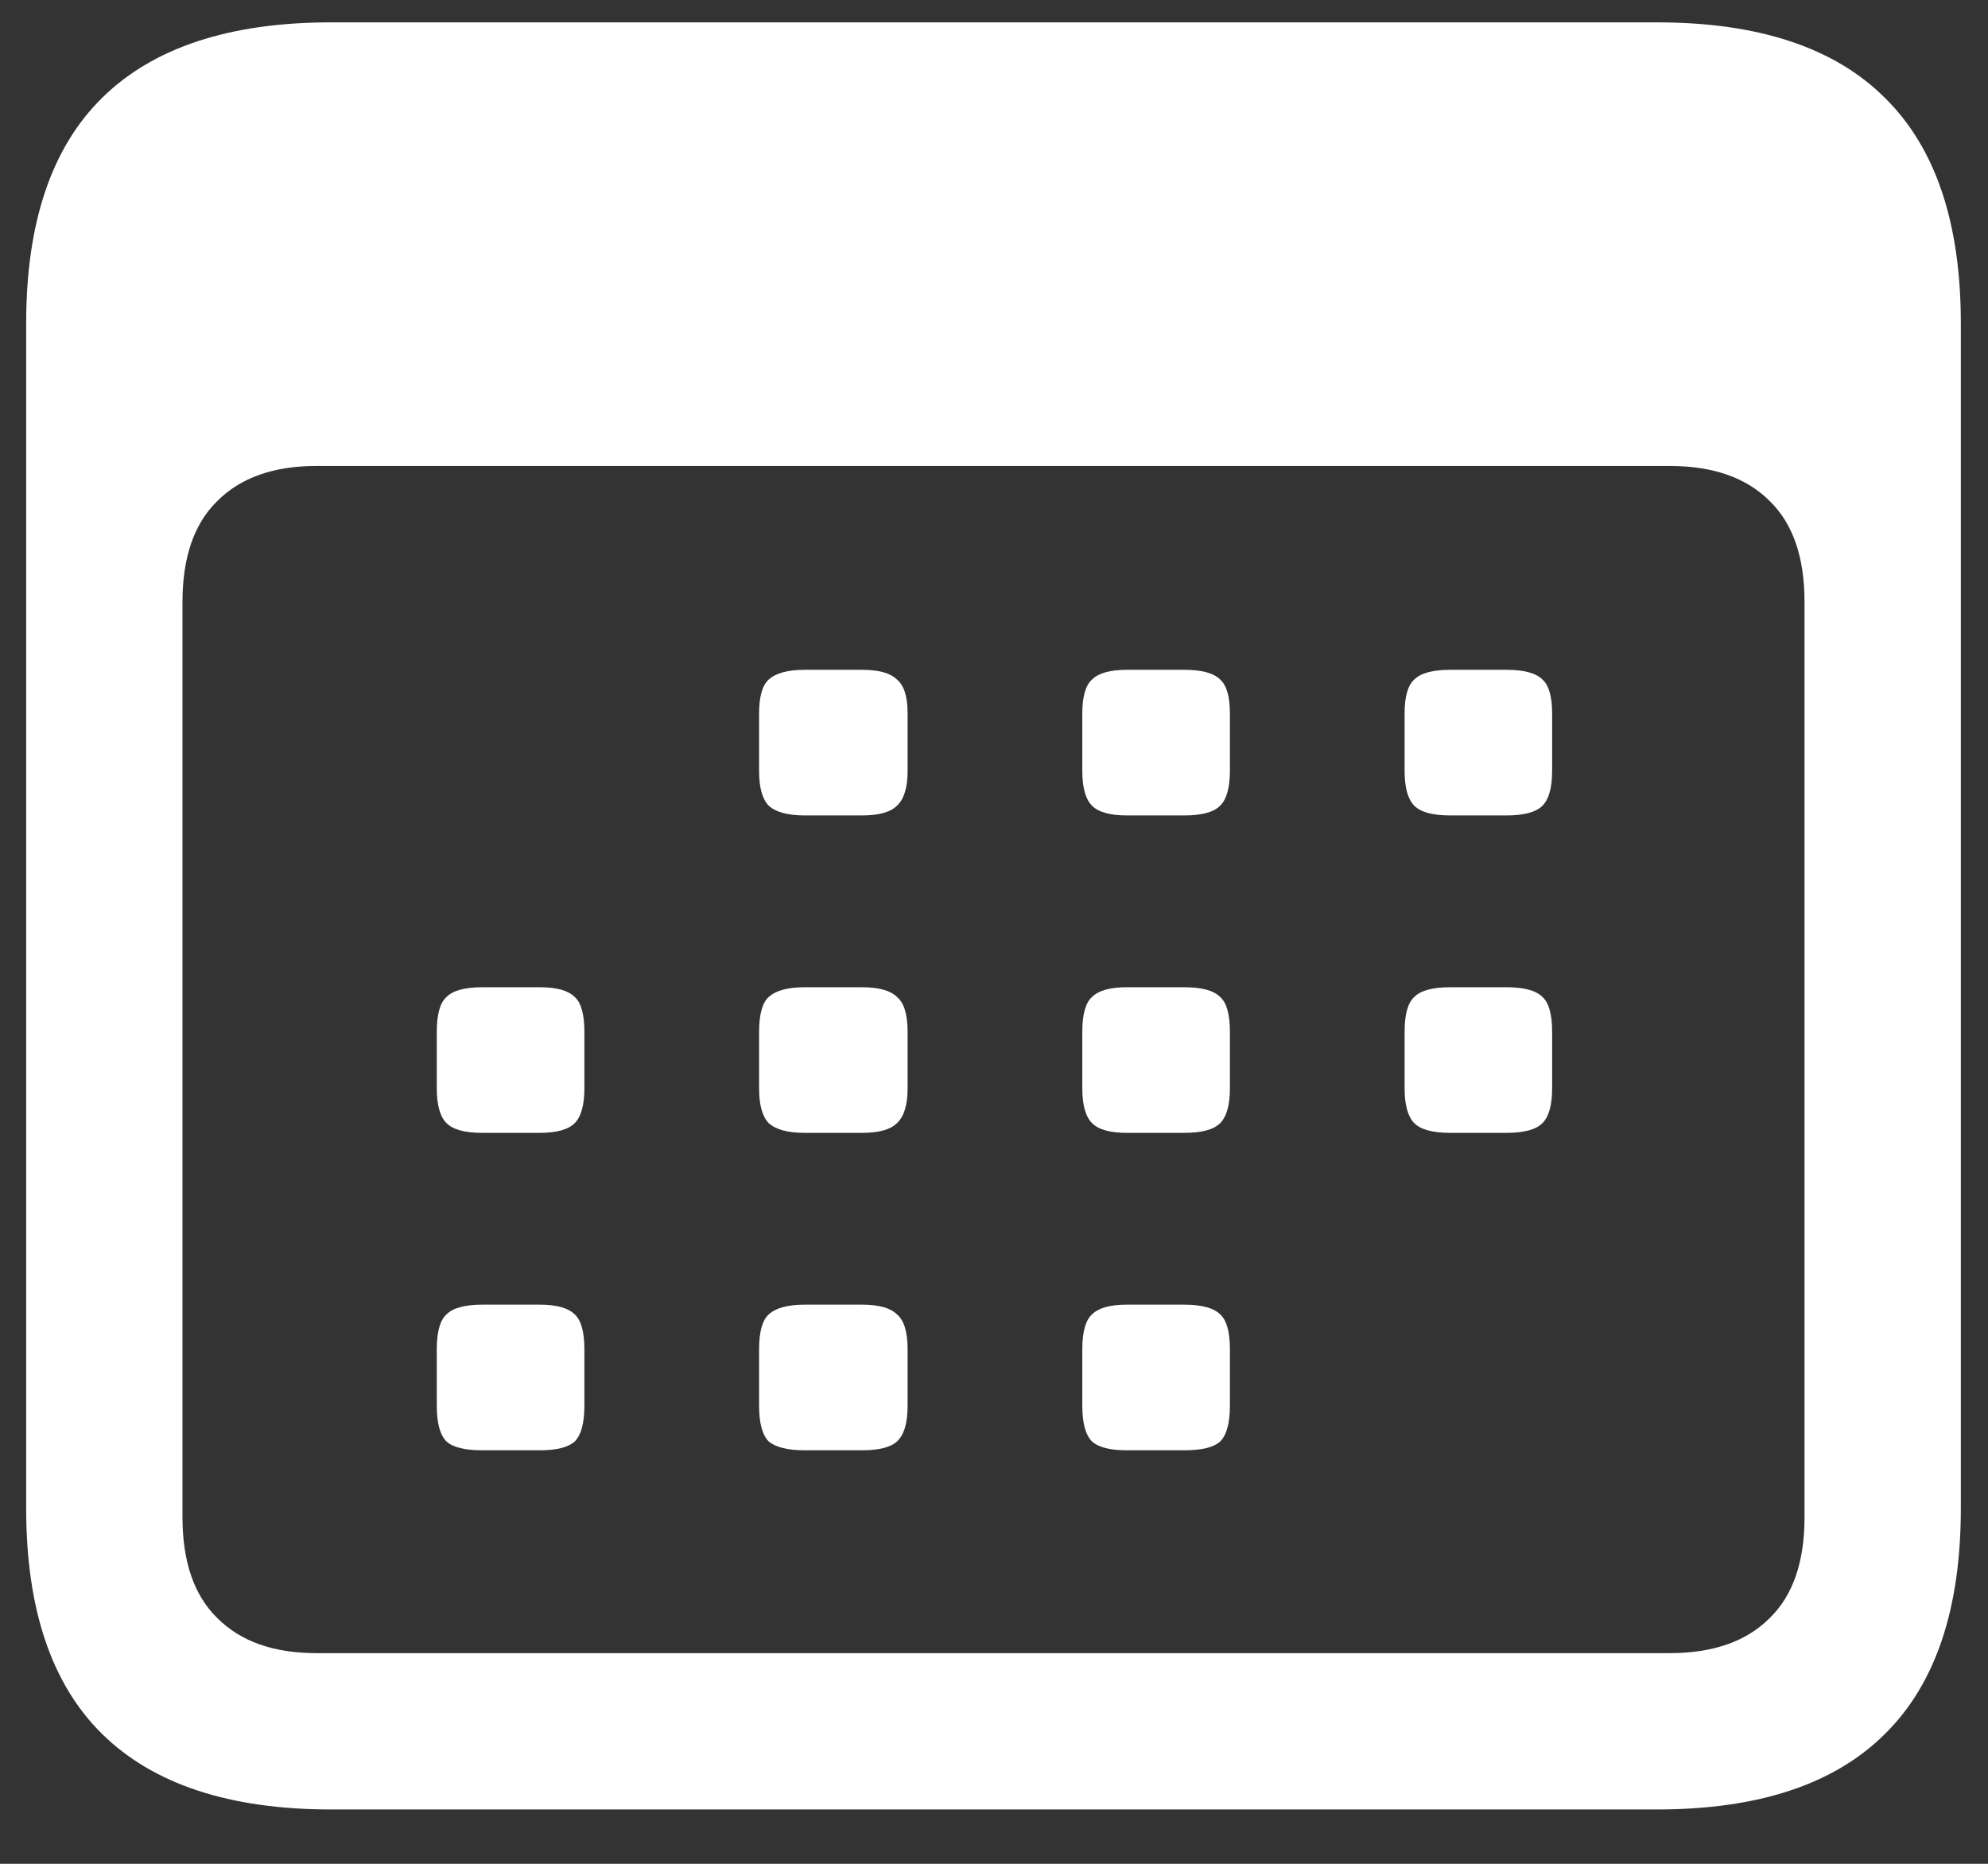 <?xml version="1.0" encoding="UTF-8"?>
<svg xmlns="http://www.w3.org/2000/svg" xmlns:xlink="http://www.w3.org/1999/xlink" width="24" height="22.5" viewBox="0 0 24 22.5" version="1.1">
<rect x="0" y="0" width="24" height="22.5" fill="#333333" stroke="none"/>
<g id="surface1">
<path style=" stroke:none;fill-rule:nonzero;fill:rgb(100%,100%,100%);fill-opacity:1;" d="M 3.996 21.844 L 20.004 21.844 C 21.23 21.844 22.148 21.539 22.758 20.93 C 23.367 20.328 23.672 19.422 23.672 18.211 L 23.672 3.902 C 23.672 2.691 23.367 1.785 22.758 1.184 C 22.148 0.574 21.23 0.27 20.004 0.27 L 3.996 0.27 C 2.77 0.27 1.848 0.574 1.23 1.184 C 0.621 1.785 0.316 2.691 0.316 3.902 L 0.316 18.211 C 0.316 19.422 0.621 20.328 1.23 20.93 C 1.848 21.539 2.77 21.844 3.996 21.844 Z M 3.82 19.957 C 3.305 19.957 2.906 19.816 2.625 19.535 C 2.344 19.262 2.203 18.855 2.203 18.316 L 2.203 7.266 C 2.203 6.727 2.344 6.32 2.625 6.047 C 2.906 5.766 3.305 5.625 3.82 5.625 L 20.156 5.625 C 20.68 5.625 21.082 5.766 21.363 6.047 C 21.645 6.32 21.785 6.727 21.785 7.266 L 21.785 18.316 C 21.785 18.855 21.645 19.262 21.363 19.535 C 21.082 19.816 20.68 19.957 20.156 19.957 Z M 9.715 9.844 L 10.406 9.844 C 10.609 9.844 10.75 9.805 10.828 9.727 C 10.914 9.648 10.957 9.508 10.957 9.305 L 10.957 8.613 C 10.957 8.41 10.914 8.273 10.828 8.203 C 10.75 8.125 10.609 8.086 10.406 8.086 L 9.715 8.086 C 9.512 8.086 9.367 8.125 9.281 8.203 C 9.203 8.273 9.164 8.41 9.164 8.613 L 9.164 9.305 C 9.164 9.508 9.203 9.648 9.281 9.727 C 9.367 9.805 9.512 9.844 9.715 9.844 Z M 13.605 9.844 L 14.297 9.844 C 14.508 9.844 14.652 9.805 14.73 9.727 C 14.809 9.648 14.848 9.508 14.848 9.305 L 14.848 8.613 C 14.848 8.41 14.809 8.273 14.73 8.203 C 14.652 8.125 14.508 8.086 14.297 8.086 L 13.605 8.086 C 13.402 8.086 13.262 8.125 13.184 8.203 C 13.105 8.273 13.066 8.41 13.066 8.613 L 13.066 9.305 C 13.066 9.508 13.105 9.648 13.184 9.727 C 13.262 9.805 13.402 9.844 13.605 9.844 Z M 17.508 9.844 L 18.188 9.844 C 18.398 9.844 18.543 9.805 18.621 9.727 C 18.699 9.648 18.738 9.508 18.738 9.305 L 18.738 8.613 C 18.738 8.41 18.699 8.273 18.621 8.203 C 18.543 8.125 18.398 8.086 18.188 8.086 L 17.508 8.086 C 17.297 8.086 17.152 8.125 17.074 8.203 C 16.996 8.273 16.957 8.41 16.957 8.613 L 16.957 9.305 C 16.957 9.508 16.996 9.648 17.074 9.727 C 17.152 9.805 17.297 9.844 17.508 9.844 Z M 5.824 13.676 L 6.516 13.676 C 6.719 13.676 6.859 13.637 6.938 13.559 C 7.016 13.48 7.055 13.34 7.055 13.137 L 7.055 12.457 C 7.055 12.246 7.016 12.105 6.938 12.035 C 6.859 11.957 6.719 11.918 6.516 11.918 L 5.824 11.918 C 5.613 11.918 5.469 11.957 5.391 12.035 C 5.312 12.105 5.273 12.246 5.273 12.457 L 5.273 13.137 C 5.273 13.34 5.312 13.48 5.391 13.559 C 5.469 13.637 5.613 13.676 5.824 13.676 Z M 9.715 13.676 L 10.406 13.676 C 10.609 13.676 10.75 13.637 10.828 13.559 C 10.914 13.48 10.957 13.34 10.957 13.137 L 10.957 12.457 C 10.957 12.246 10.914 12.105 10.828 12.035 C 10.75 11.957 10.609 11.918 10.406 11.918 L 9.715 11.918 C 9.512 11.918 9.367 11.957 9.281 12.035 C 9.203 12.105 9.164 12.246 9.164 12.457 L 9.164 13.137 C 9.164 13.34 9.203 13.48 9.281 13.559 C 9.367 13.637 9.512 13.676 9.715 13.676 Z M 13.605 13.676 L 14.297 13.676 C 14.508 13.676 14.652 13.637 14.73 13.559 C 14.809 13.48 14.848 13.34 14.848 13.137 L 14.848 12.457 C 14.848 12.246 14.809 12.105 14.73 12.035 C 14.652 11.957 14.508 11.918 14.297 11.918 L 13.605 11.918 C 13.402 11.918 13.262 11.957 13.184 12.035 C 13.105 12.105 13.066 12.246 13.066 12.457 L 13.066 13.137 C 13.066 13.34 13.105 13.48 13.184 13.559 C 13.262 13.637 13.402 13.676 13.605 13.676 Z M 17.508 13.676 L 18.188 13.676 C 18.398 13.676 18.543 13.637 18.621 13.559 C 18.699 13.48 18.738 13.34 18.738 13.137 L 18.738 12.457 C 18.738 12.246 18.699 12.105 18.621 12.035 C 18.543 11.957 18.398 11.918 18.188 11.918 L 17.508 11.918 C 17.297 11.918 17.152 11.957 17.074 12.035 C 16.996 12.105 16.957 12.246 16.957 12.457 L 16.957 13.137 C 16.957 13.34 16.996 13.48 17.074 13.559 C 17.152 13.637 17.297 13.676 17.508 13.676 Z M 5.824 17.508 L 6.516 17.508 C 6.719 17.508 6.859 17.473 6.938 17.402 C 7.016 17.324 7.055 17.18 7.055 16.969 L 7.055 16.289 C 7.055 16.078 7.016 15.938 6.938 15.867 C 6.859 15.789 6.719 15.75 6.516 15.75 L 5.824 15.75 C 5.613 15.75 5.469 15.789 5.391 15.867 C 5.312 15.938 5.273 16.078 5.273 16.289 L 5.273 16.969 C 5.273 17.18 5.312 17.324 5.391 17.402 C 5.469 17.473 5.613 17.508 5.824 17.508 Z M 9.715 17.508 L 10.406 17.508 C 10.609 17.508 10.75 17.473 10.828 17.402 C 10.914 17.324 10.957 17.18 10.957 16.969 L 10.957 16.289 C 10.957 16.078 10.914 15.938 10.828 15.867 C 10.75 15.789 10.609 15.75 10.406 15.75 L 9.715 15.75 C 9.512 15.75 9.367 15.789 9.281 15.867 C 9.203 15.938 9.164 16.078 9.164 16.289 L 9.164 16.969 C 9.164 17.18 9.203 17.324 9.281 17.402 C 9.367 17.473 9.512 17.508 9.715 17.508 Z M 13.605 17.508 L 14.297 17.508 C 14.508 17.508 14.652 17.473 14.73 17.402 C 14.809 17.324 14.848 17.18 14.848 16.969 L 14.848 16.289 C 14.848 16.078 14.809 15.938 14.73 15.867 C 14.652 15.789 14.508 15.75 14.297 15.75 L 13.605 15.75 C 13.402 15.75 13.262 15.789 13.184 15.867 C 13.105 15.938 13.066 16.078 13.066 16.289 L 13.066 16.969 C 13.066 17.18 13.105 17.324 13.184 17.402 C 13.262 17.473 13.402 17.508 13.605 17.508 Z M 13.605 17.508 "/>
</g>
</svg>
